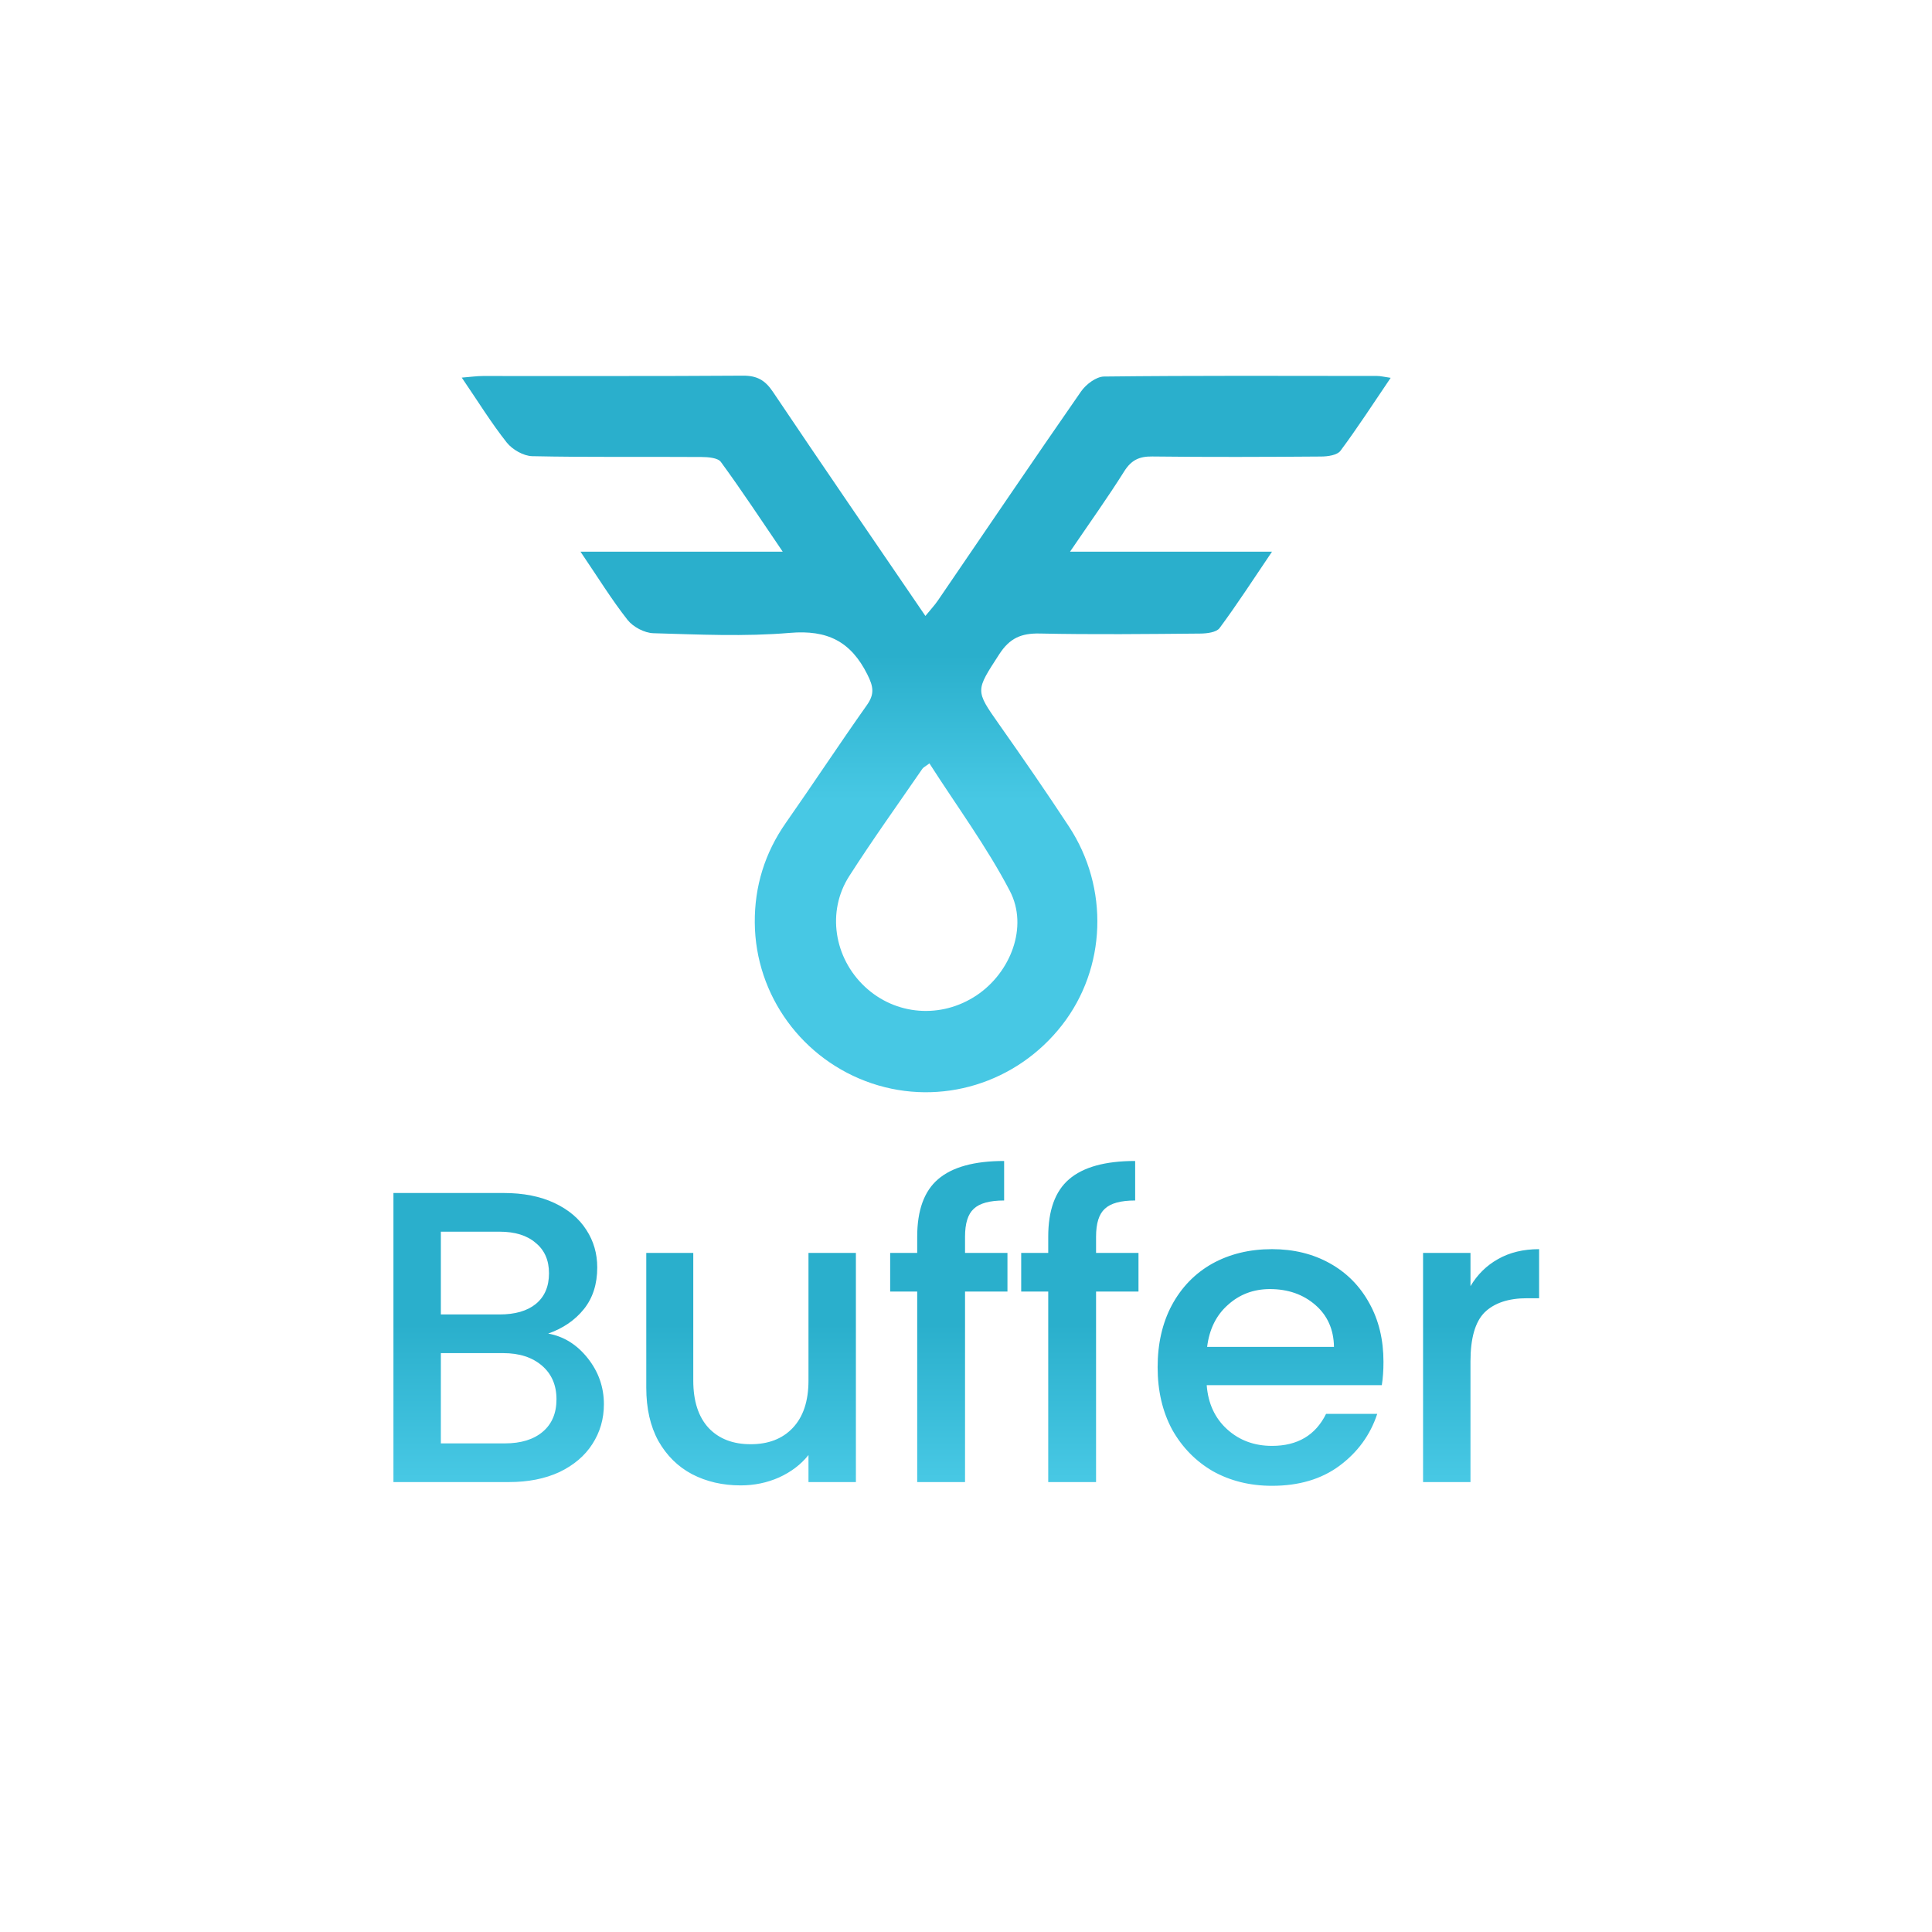 <svg width="288" height="288" viewBox="0 0 288 288" fill="none" xmlns="http://www.w3.org/2000/svg">
<path d="M81.714 198.795C84.029 199.208 85.992 200.428 87.604 202.453C89.216 204.478 90.022 206.772 90.022 209.335C90.022 211.526 89.443 213.51 88.286 215.287C87.17 217.023 85.537 218.408 83.388 219.441C81.239 220.433 78.738 220.929 75.886 220.929H58.65V177.839H75.08C78.015 177.839 80.536 178.335 82.644 179.327C84.752 180.319 86.343 181.662 87.418 183.357C88.493 185.01 89.03 186.87 89.03 188.937C89.03 191.417 88.369 193.484 87.046 195.137C85.723 196.79 83.946 198.01 81.714 198.795ZM65.718 195.943H74.46C76.775 195.943 78.573 195.426 79.854 194.393C81.177 193.318 81.838 191.789 81.838 189.805C81.838 187.862 81.177 186.354 79.854 185.279C78.573 184.163 76.775 183.605 74.46 183.605H65.718V195.943ZM75.266 215.163C77.663 215.163 79.544 214.584 80.908 213.427C82.272 212.27 82.954 210.658 82.954 208.591C82.954 206.483 82.231 204.809 80.784 203.569C79.337 202.329 77.415 201.709 75.018 201.709H65.718V215.163H75.266ZM127.587 186.767V220.929H120.519V216.899C119.403 218.304 117.935 219.42 116.117 220.247C114.339 221.032 112.438 221.425 110.413 221.425C107.726 221.425 105.308 220.867 103.159 219.751C101.051 218.635 99.377 216.982 98.137 214.791C96.938 212.6 96.339 209.955 96.339 206.855V186.767H103.345V205.801C103.345 208.86 104.109 211.216 105.639 212.869C107.168 214.481 109.255 215.287 111.901 215.287C114.546 215.287 116.633 214.481 118.163 212.869C119.733 211.216 120.519 208.86 120.519 205.801V186.767H127.587ZM150.18 192.533H143.856V220.929H136.726V192.533H132.696V186.767H136.726V184.349C136.726 180.422 137.76 177.57 139.826 175.793C141.934 173.974 145.22 173.065 149.684 173.065V178.955C147.535 178.955 146.026 179.368 145.158 180.195C144.29 180.98 143.856 182.365 143.856 184.349V186.767H150.18V192.533ZM169.712 192.533H163.388V220.929H156.258V192.533H152.228V186.767H156.258V184.349C156.258 180.422 157.292 177.57 159.358 175.793C161.466 173.974 164.752 173.065 169.216 173.065V178.955C167.067 178.955 165.558 179.368 164.69 180.195C163.822 180.98 163.388 182.365 163.388 184.349V186.767H169.712V192.533ZM206.232 203.011C206.232 204.292 206.15 205.45 205.984 206.483H179.882C180.089 209.211 181.102 211.402 182.92 213.055C184.739 214.708 186.971 215.535 189.616 215.535C193.419 215.535 196.106 213.944 197.676 210.761H205.302C204.269 213.902 202.388 216.486 199.66 218.511C196.974 220.495 193.626 221.487 189.616 221.487C186.351 221.487 183.416 220.764 180.812 219.317C178.25 217.829 176.224 215.762 174.736 213.117C173.29 210.43 172.566 207.33 172.566 203.817C172.566 200.304 173.269 197.224 174.674 194.579C176.121 191.892 178.126 189.826 180.688 188.379C183.292 186.932 186.268 186.209 189.616 186.209C192.84 186.209 195.713 186.912 198.234 188.317C200.756 189.722 202.719 191.706 204.124 194.269C205.53 196.79 206.232 199.704 206.232 203.011ZM198.854 200.779C198.813 198.175 197.883 196.088 196.064 194.517C194.246 192.946 191.993 192.161 189.306 192.161C186.868 192.161 184.78 192.946 183.044 194.517C181.308 196.046 180.275 198.134 179.944 200.779H198.854ZM219.202 191.727C220.235 189.991 221.599 188.648 223.294 187.697C225.03 186.705 227.076 186.209 229.432 186.209V193.525H227.634C224.865 193.525 222.757 194.228 221.31 195.633C219.905 197.038 219.202 199.477 219.202 202.949V220.929H212.134V186.767H219.202V191.727Z" fill="url(#paint0_linear)"/>
<path d="M86.531 82.237C96.972 82.237 106.508 82.237 116.678 82.237C113.42 77.453 110.549 73.082 107.465 68.867C107.006 68.234 105.551 68.131 104.556 68.124C96.151 68.066 87.746 68.182 79.348 68.002C78.042 67.976 76.381 67.02 75.547 65.975C73.226 63.044 71.248 59.828 68.836 56.291C70.168 56.187 71.067 56.052 71.965 56.052C84.895 56.039 97.826 56.091 110.749 56C112.831 55.987 114.04 56.659 115.204 58.389C122.639 69.454 130.19 80.448 137.948 91.817C138.685 90.907 139.312 90.249 139.817 89.506C146.922 79.112 153.969 68.686 161.152 58.35C161.889 57.291 163.408 56.142 164.578 56.129C178.155 55.974 191.725 56.032 205.302 56.045C205.8 56.045 206.297 56.181 207.306 56.323C204.675 60.203 202.36 63.786 199.819 67.201C199.341 67.847 197.945 68.047 196.975 68.053C188.57 68.118 180.165 68.15 171.761 68.047C169.821 68.021 168.638 68.589 167.584 70.261C165.14 74.154 162.457 77.898 159.509 82.237C169.653 82.237 179.234 82.237 189.617 82.237C186.747 86.478 184.387 90.139 181.795 93.631C181.316 94.27 179.9 94.438 178.911 94.445C170.94 94.516 162.962 94.606 154.997 94.438C152.243 94.38 150.516 95.116 148.958 97.524C145.428 102.992 145.325 102.857 148.958 108.015C152.488 113.025 155.973 118.073 159.341 123.199C165.373 132.379 164.914 144.342 158.32 152.806C151.557 161.489 140.243 164.956 129.957 161.495C119.678 158.035 112.586 148.435 112.514 137.512C112.476 132.134 114.008 127.144 117.143 122.663C121.216 116.847 125.121 110.914 129.22 105.116C130.39 103.464 130.203 102.36 129.304 100.558C126.841 95.62 123.337 93.864 117.751 94.341C111.015 94.916 104.187 94.587 97.399 94.393C96.074 94.354 94.38 93.463 93.552 92.411C91.192 89.416 89.175 86.13 86.531 82.237ZM138.549 113.799C137.968 114.238 137.651 114.374 137.489 114.613C133.836 119.926 130.074 125.168 126.595 130.598C123.214 135.866 124.32 142.773 128.923 147.086C133.5 151.372 140.301 151.902 145.583 148.371C150.646 144.988 153.329 138.157 150.536 132.812C147.096 126.22 142.622 120.165 138.549 113.799Z" fill="url(#paint1_linear)"/>
<defs>
<linearGradient id="paint0_linear" x1="144.5" y1="152.929" x2="144.5" y2="266.672" gradientUnits="userSpaceOnUse">
<stop offset="0.27" stop-color="#2AAFCC"/>
<stop offset="0.391" stop-color="#2AAFCC"/>
<stop offset="0.592" stop-color="#47C8E4"/>
</linearGradient>
<linearGradient id="paint1_linear" x1="138.071" y1="56" x2="138.071" y2="162.82" gradientUnits="userSpaceOnUse">
<stop offset="0.27" stop-color="#2AAFCC"/>
<stop offset="0.391" stop-color="#2AAFCC"/>
<stop offset="0.592" stop-color="#47C8E4"/>
</linearGradient>
</defs>
</svg>

